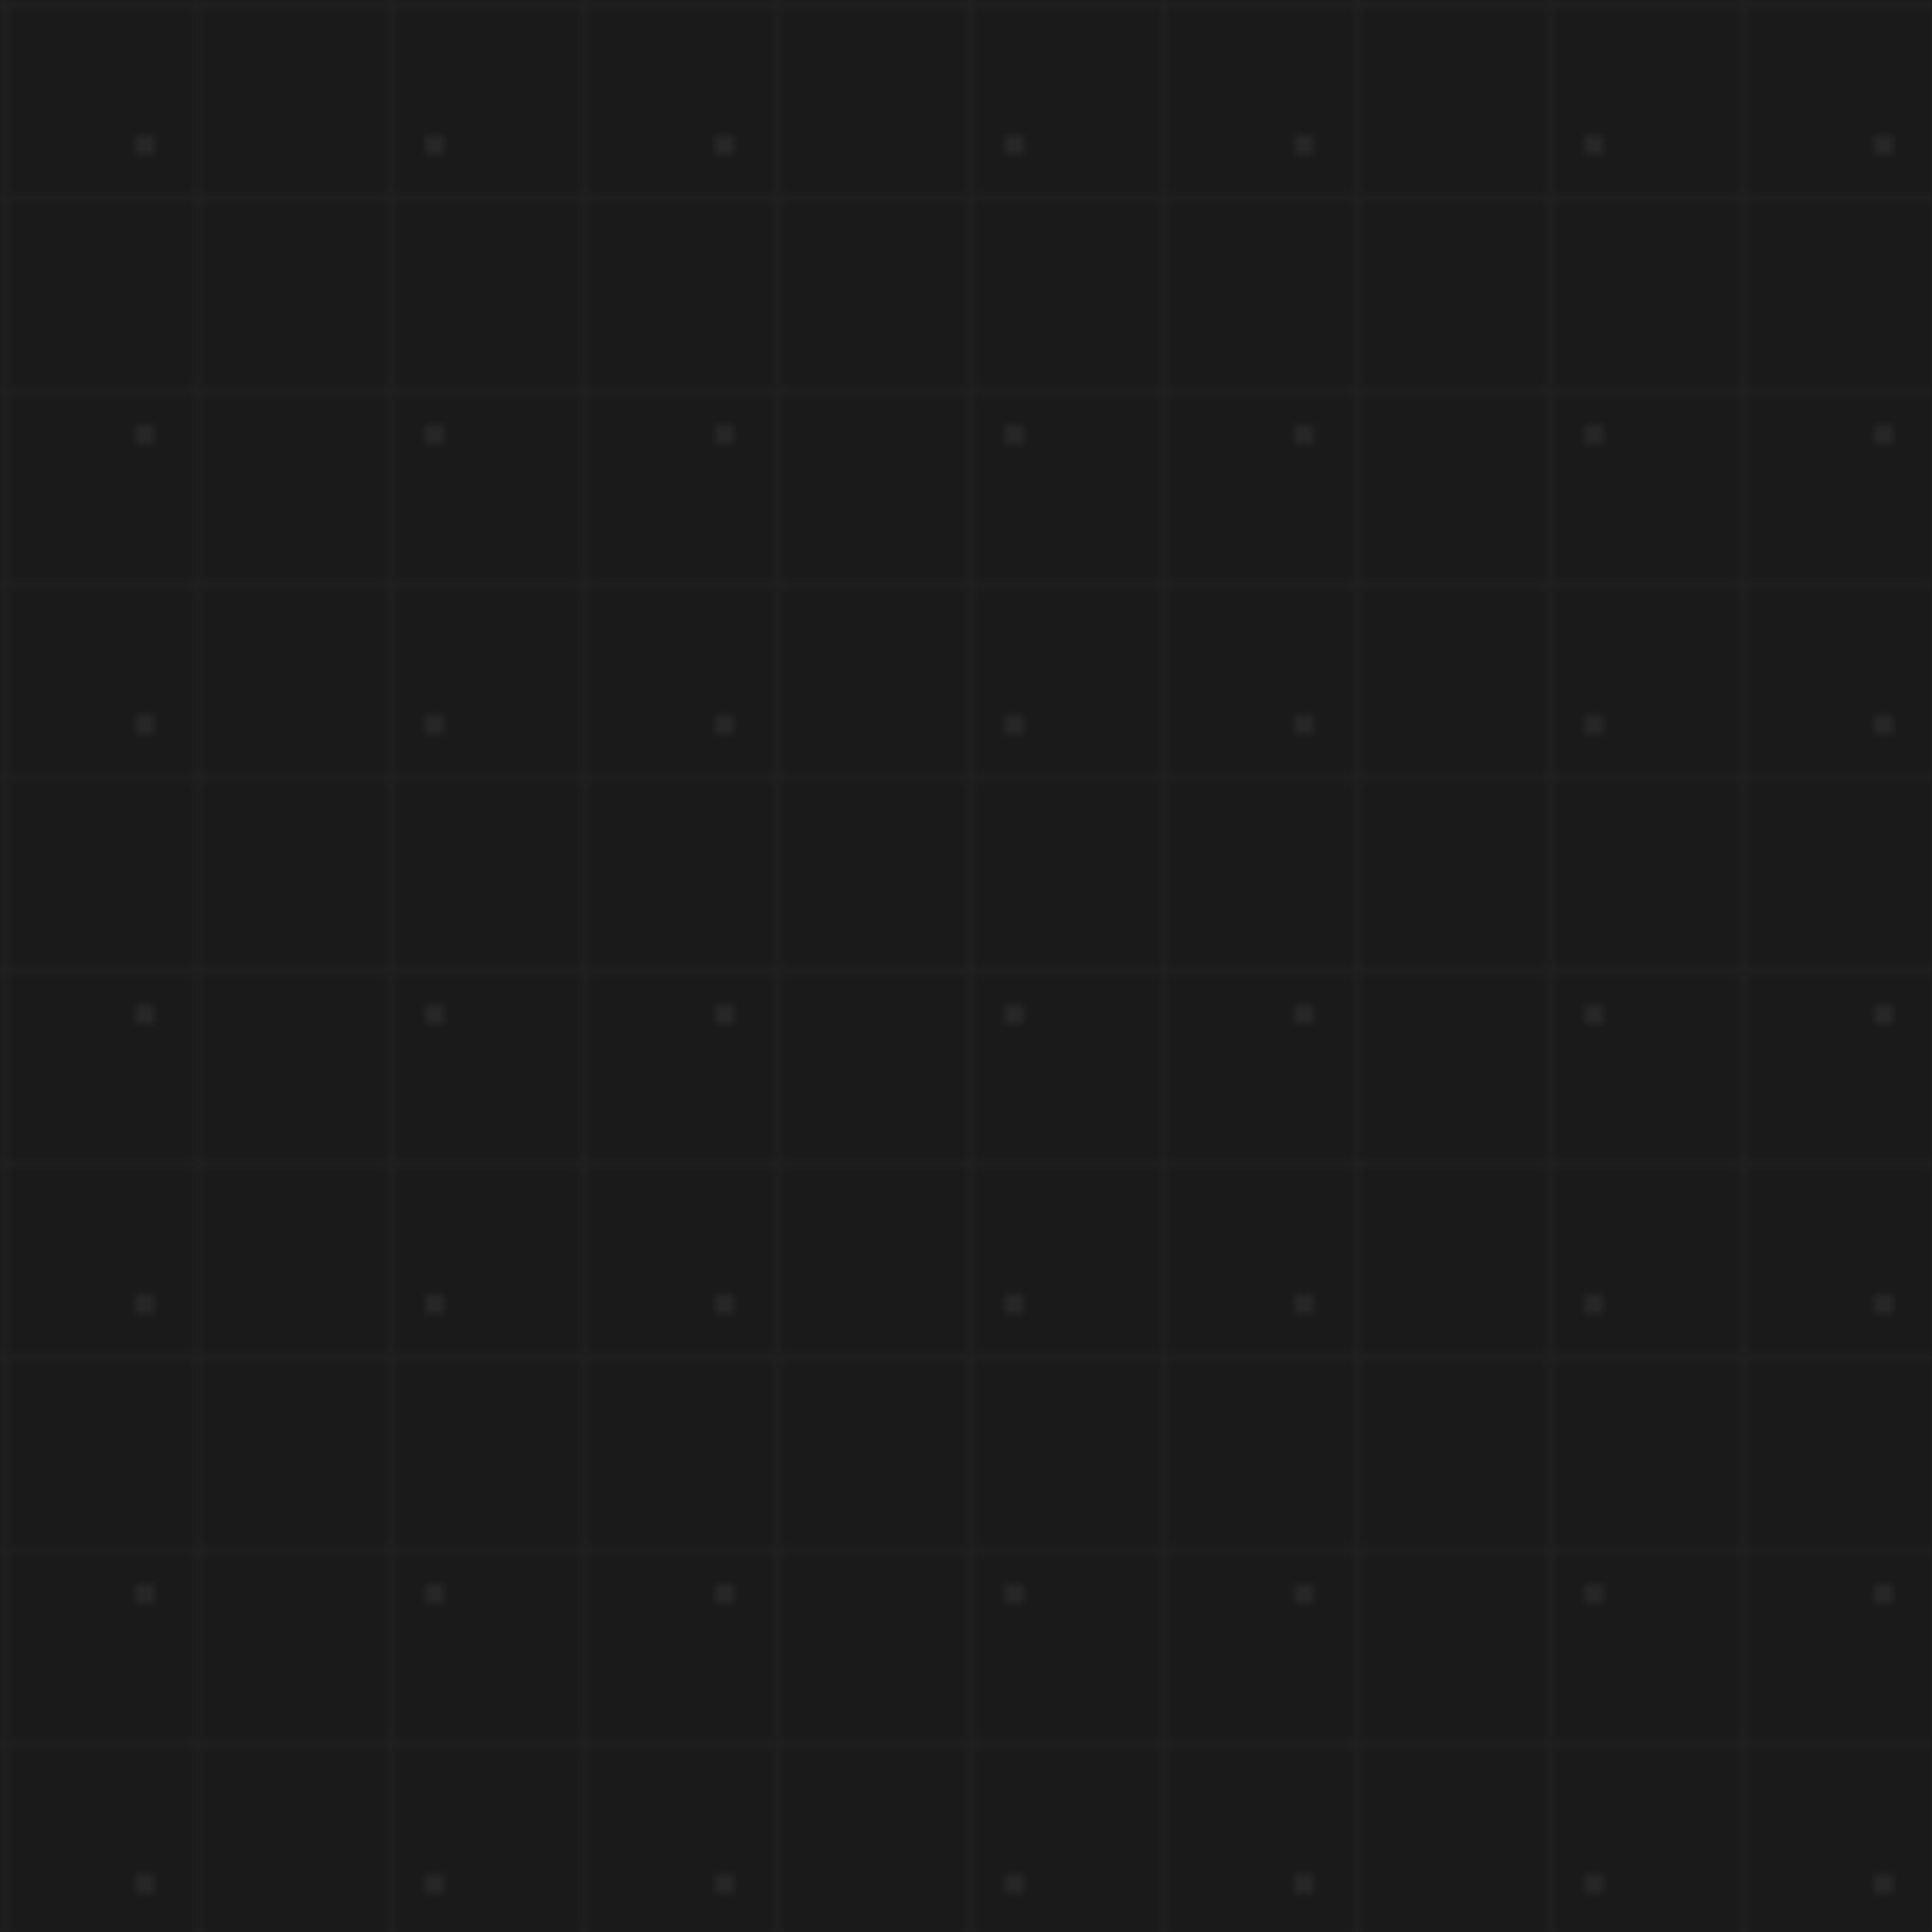 <svg width="200" height="200" viewBox="0 0 200 200" xmlns="http://www.w3.org/2000/svg">
  <defs>
    <pattern id="grid" width="20" height="20" patternUnits="userSpaceOnUse">
      <path d="M 20 0 L 0 0 0 20" fill="none" stroke="#444" stroke-width="1" opacity="0.2"/>
    </pattern>
    <pattern id="dots" width="30" height="30" patternUnits="userSpaceOnUse">
      <circle cx="15" cy="15" r="1" fill="#555" opacity="0.3"/>
    </pattern>
  </defs>
  <rect width="200" height="200" fill="#1a1a1a"/>
  <rect width="200" height="200" fill="url(#grid)"/>
  <rect width="200" height="200" fill="url(#dots)"/>
</svg> 
